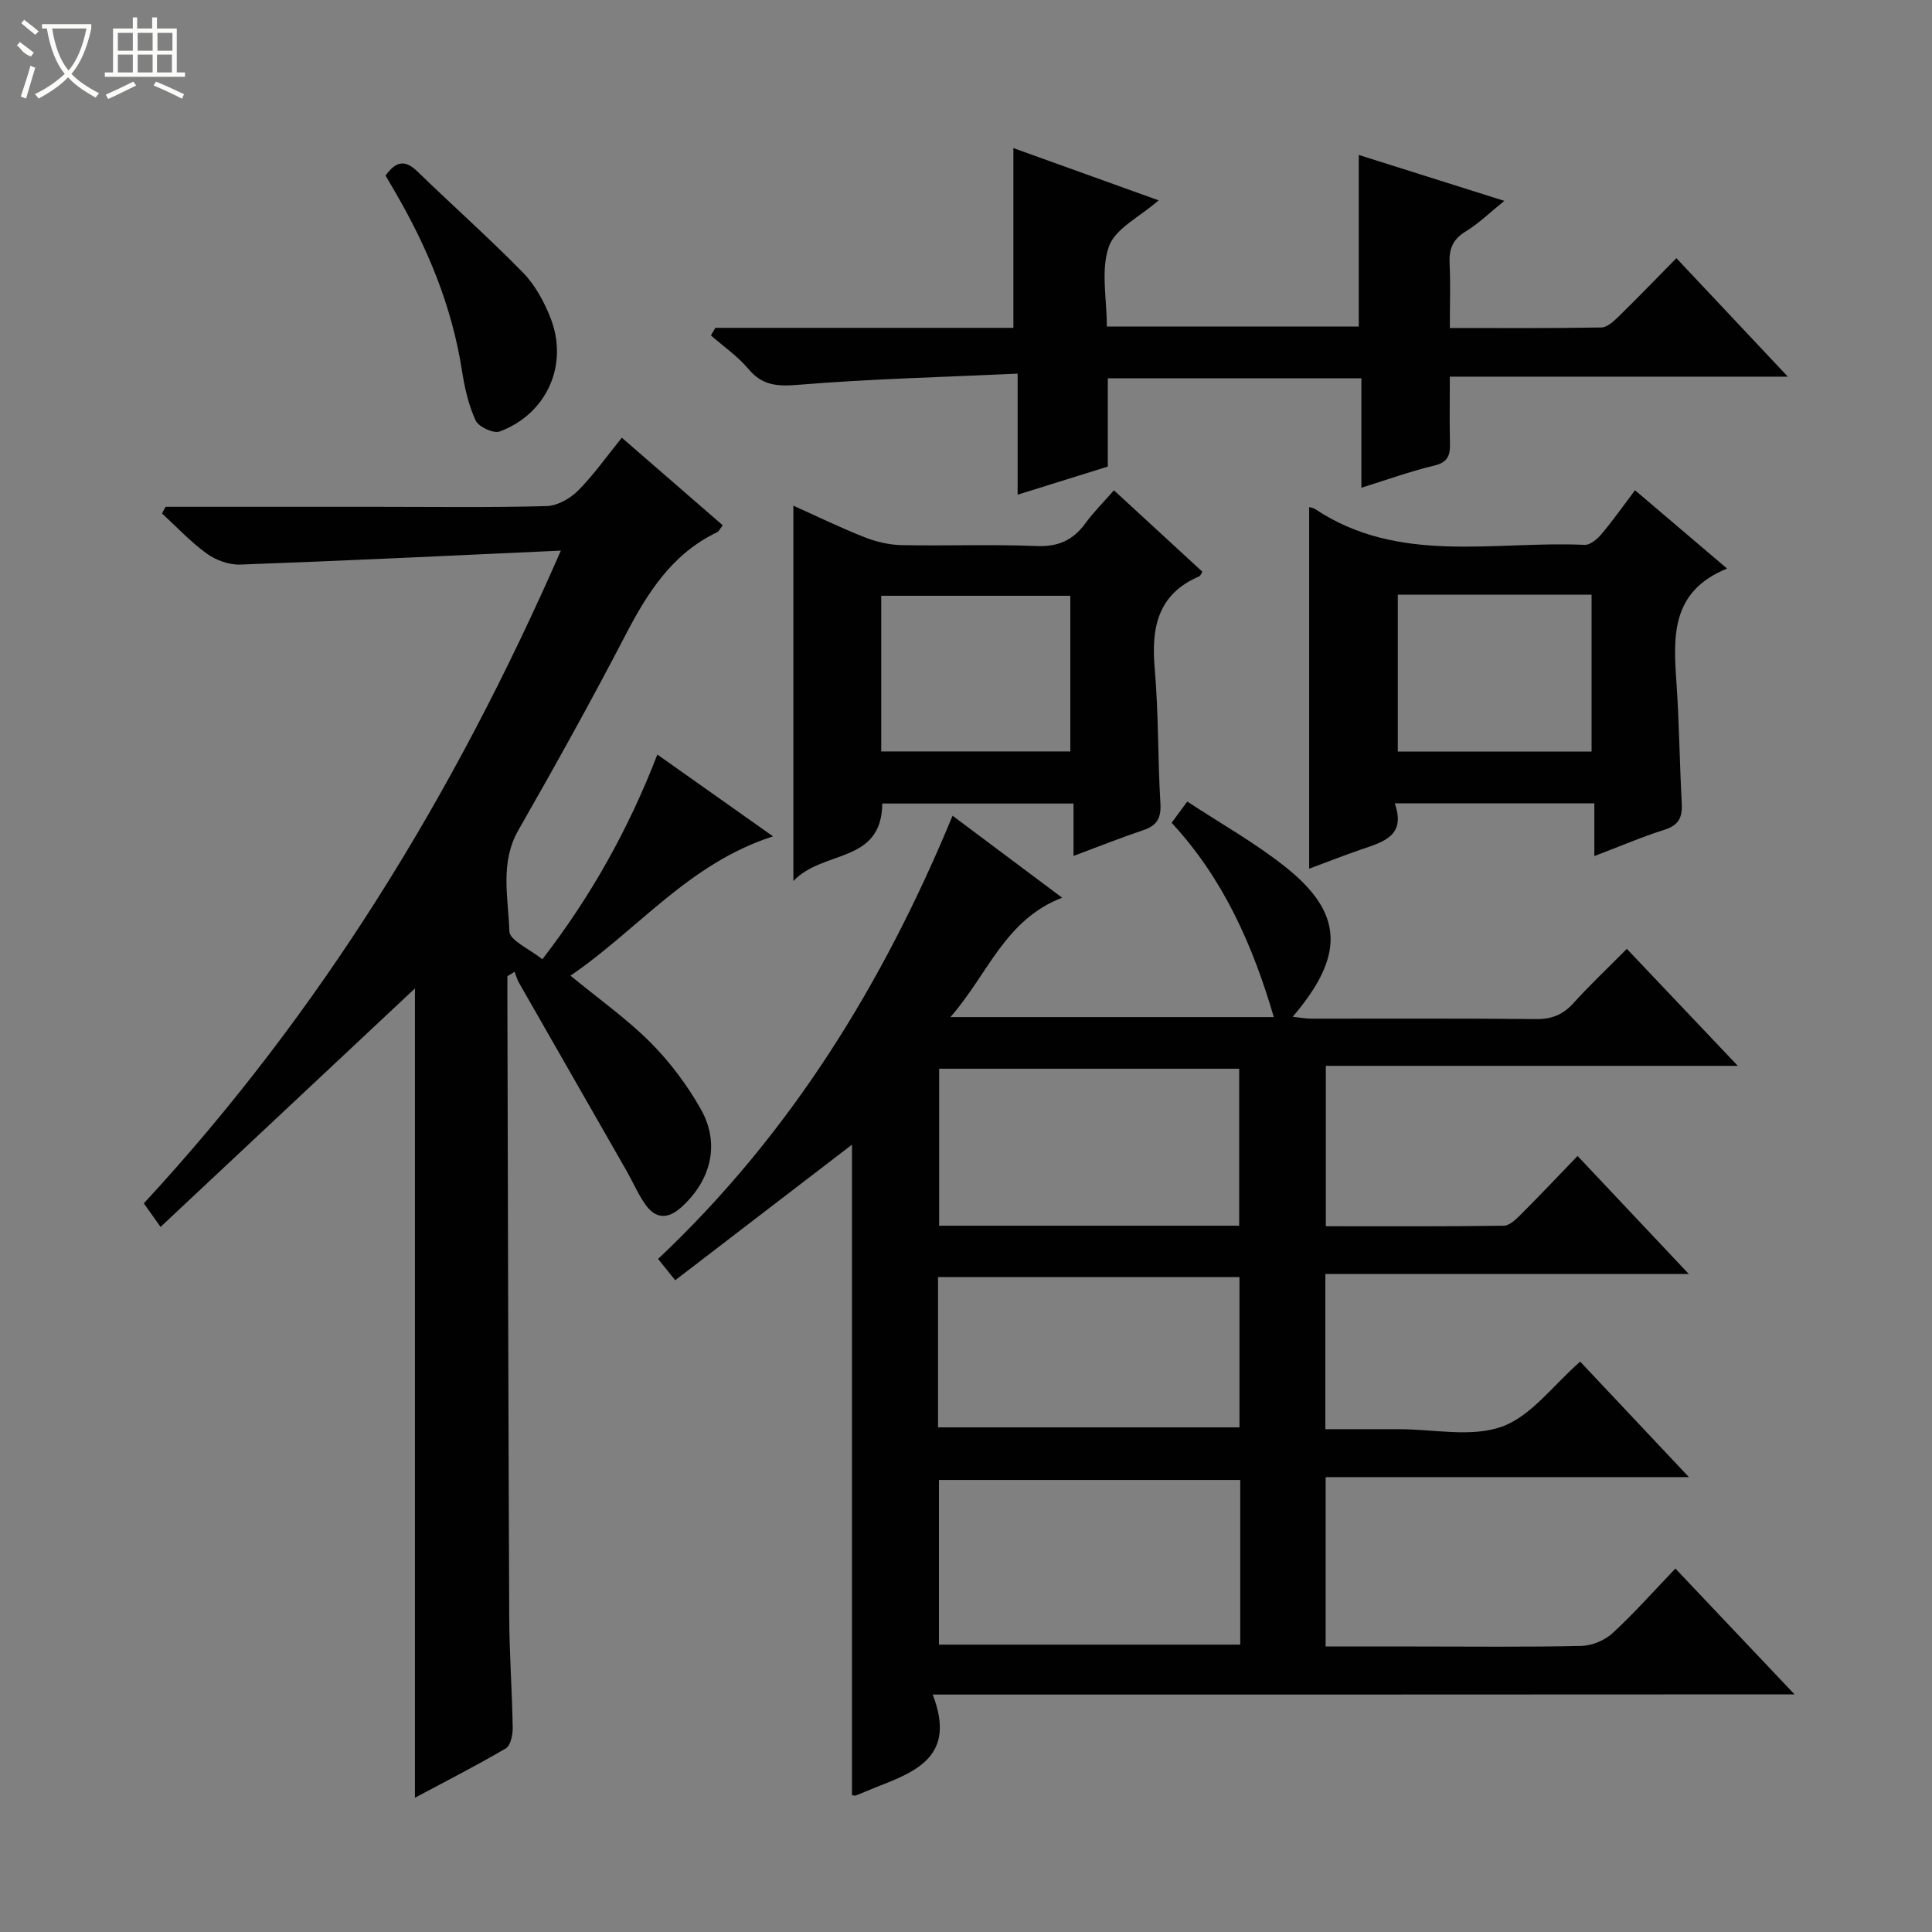 <svg enable-background="new 0 0 400 400" viewBox="0 0 400 400" xmlns="http://www.w3.org/2000/svg"><rect x="0" y="0" width="400" height="400" fill="#808080" stroke="none"/><g fill="#010102"><path d="m193.1 350.84c4.97 12.77-3.43 15.94-11.74 19.19-1.39.54-2.76 1.17-4.15 1.7-.27.1-.64-.05-.82-.07 0-45.03 0-90.04 0-134.67-11.98 9.19-24.16 18.52-36.6 28.07-1.58-1.96-2.46-3.07-3.54-4.41 27.41-25.85 46.57-56.94 60.97-91.76 7.5 5.61 14.73 11.02 22.69 16.97-11.87 4.55-15.35 15.84-23.14 24.72h66.96c-4.32-14.75-10.4-28.63-21.16-40.23 1.02-1.39 1.88-2.55 3.24-4.4 6.93 4.57 14.06 8.55 20.37 13.58 12.01 9.58 12.29 18.31 1.46 30.98 1.5.16 2.69.39 3.89.39 15.5.02 30.99-.08 46.49.09 3.3.04 5.61-.94 7.78-3.34 3.35-3.7 6.99-7.13 11.02-11.2 7.54 7.95 14.92 15.72 22.97 24.22-28.89 0-56.89 0-85.29 0v33.21c12.31 0 24.58.07 36.85-.11 1.21-.02 2.56-1.35 3.56-2.36 3.87-3.86 7.62-7.84 11.71-12.08 7.71 8.18 14.98 15.9 23.03 24.44-25.64 0-50.3 0-75.25 0v32.13h13.25 2c7.16-.01 14.96 1.75 21.31-.53 6.05-2.18 10.59-8.56 16.2-13.46 7.11 7.56 14.44 15.34 22.51 23.91-25.72 0-50.28 0-75.21 0v35.07h18.48c11.5 0 23 .14 34.49-.12 2.19-.05 4.81-1.15 6.43-2.64 4.4-4.04 8.37-8.54 13.01-13.38 8.29 8.75 16.11 17.01 24.67 26.05-59.6.04-118.25.04-178.44.04zm63.68-44.43c-21.17 0-41.84 0-62.38 0v34.09h62.38c0-11.54 0-22.66 0-34.09zm-.22-52.64c0-11.13 0-21.81 0-32.5-20.92 0-41.48 0-62.12 0v32.5zm-62.35 41.75h62.41c0-10.66 0-20.89 0-31.12-20.98 0-41.65 0-62.41 0z"/><path d="m34.28 104.93h43.91c11.66 0 23.33.17 34.98-.15 2.23-.06 4.87-1.56 6.51-3.2 3.24-3.26 5.92-7.08 9.06-10.96 7.1 6.16 13.96 12.11 20.9 18.14-.59.74-.8 1.26-1.18 1.44-9.37 4.48-14.45 12.6-19.04 21.43-7.05 13.57-14.49 26.94-22.08 40.22-3.9 6.81-2.09 14-1.88 20.97.06 1.89 4.18 3.65 6.83 5.79 10.14-13.15 17.83-26.95 23.81-42.39 8.06 5.7 15.68 11.09 23.95 16.94-17.46 5.6-27.99 19.35-41.94 28.84 5.97 4.91 11.71 8.96 16.6 13.87 4.03 4.05 7.59 8.81 10.4 13.79 4.04 7.16 2.09 14.74-4.02 20.26-2.87 2.59-5.38 2.45-7.52-.61-1.5-2.16-2.55-4.62-3.86-6.92-7.41-12.97-14.84-25.93-22.25-38.9-.41-.71-.62-1.53-.92-2.3-.5.31-.99.62-1.49.93v4.75c.11 42.65.19 85.29.38 127.94.03 7.64.6 15.29.72 22.93.02 1.45-.44 3.67-1.43 4.25-6.26 3.66-12.73 6.96-18.81 10.21 0-56.46 0-112.6 0-167.56-16.96 15.9-34.61 32.44-52.67 49.38-1.57-2.22-2.39-3.36-3.46-4.88 36.47-39.44 64.2-84.5 86.34-135.14-22.95 1.04-44.67 2.1-66.41 2.89-2.31.08-5.04-.92-6.94-2.3-3.33-2.41-6.18-5.49-9.23-8.29.25-.45.5-.91.74-1.37z"/><path d="m148.11 67.88h61.7c0-12.44 0-24.49 0-37.22 9.7 3.49 19.66 7.07 30.07 10.82-3.88 3.41-8.98 5.82-10.3 9.57-1.71 4.86-.42 10.78-.42 16.56h52.16c0-11.74 0-23.44 0-35.53 9.67 3.05 19.43 6.13 30.14 9.51-2.99 2.41-5.31 4.69-8.02 6.34-2.66 1.62-3.46 3.63-3.32 6.59.21 4.28.05 8.58.05 13.39 10.83 0 21.11.08 31.39-.11 1.22-.02 2.59-1.33 3.61-2.32 3.92-3.83 7.72-7.77 11.91-12.03 7.65 8.13 14.96 15.91 23.07 24.53-23.92 0-46.65 0-69.98 0 0 4.9-.08 9.35.03 13.8.06 2.44-.4 3.93-3.23 4.61-4.96 1.18-9.79 2.94-15.11 4.59 0-7.78 0-15.07 0-22.66-17.58 0-34.83 0-52.5 0v18.28c-6.13 1.91-12.03 3.75-18.67 5.82 0-8.36 0-16.1 0-25.06-15.53.72-30.44 1.08-45.28 2.3-4.39.36-7.52.24-10.47-3.28-2.21-2.63-5.14-4.65-7.75-6.93.31-.53.61-1.05.92-1.57z"/><path d="m271.05 104.99c.29.09.82.14 1.21.39 17.39 11.59 37.02 6.57 55.83 7.43 1.14.05 2.62-1.21 3.49-2.24 2.35-2.79 4.45-5.78 6.93-9.07 6.25 5.31 12.27 10.43 19.06 16.21-11.64 4.74-11.14 14.04-10.48 23.6.58 8.29.64 16.62 1.1 24.93.16 2.88-.54 4.59-3.54 5.54-4.72 1.49-9.29 3.46-14.56 5.46 0-3.86 0-7.24 0-10.91-13.92 0-27.31 0-41.32 0 2.39 6.75-2.41 7.98-6.92 9.53-3.76 1.3-7.46 2.75-10.8 3.99 0-24.93 0-49.81 0-74.86zm18.35 18.14v32.48h40.12c0-11.03 0-21.72 0-32.48-13.54 0-26.67 0-40.12 0z"/><path d="m164.26 104.7c5.15 2.31 9.87 4.62 14.75 6.53 2.39.94 5.06 1.58 7.62 1.63 9.32.19 18.66-.19 27.98.19 4.48.18 7.56-1.2 10.11-4.71 1.65-2.27 3.67-4.27 5.91-6.83 6.21 5.72 12.27 11.3 18.32 16.87-.28.41-.41.83-.66.94-8.62 3.7-9.96 10.64-9.22 19.09.81 9.26.62 18.6 1.18 27.89.18 3.02-.66 4.6-3.5 5.56-4.69 1.58-9.29 3.41-14.49 5.35 0-3.74 0-7.12 0-10.85-13.52 0-26.55 0-39.59 0-.14 12.53-12.26 9.52-18.41 16.05 0-26.82 0-51.98 0-77.71zm18.19 50.88h39.15c0-11.05 0-21.73 0-32.23-13.28 0-26.16 0-39.15 0z"/><path d="m79.83 36.35c2.1-2.94 4-3.37 6.58-.86 7.25 7.04 14.82 13.75 21.89 20.97 2.47 2.53 4.31 5.94 5.64 9.27 3.87 9.71-.68 19.96-10.49 23.61-1.27.47-4.38-.97-4.98-2.29-1.48-3.23-2.29-6.86-2.84-10.4-2.08-13.31-7.15-25.46-13.88-37-.65-1.13-1.3-2.25-1.92-3.3z"/></g><path d="m6.4 11.7c-2-.8-1.9-1.6-2.9-2.3l.6-.7c.9.7 1.9 1.4 2.9 2.2zm-2.1 8.3c.7-2.1 1.4-4.2 2-6.4.2.1.6.3 1 .4-.7 2.3-1.3 4.4-1.9 6.4zm3-12.8c-1.1-.9-2.1-1.7-2.9-2.4l.6-.7c1 .8 2 1.5 3 2.4zm1.4-1.3v-.9h10.2v.9c-.9 4.2-2.3 7.3-4.1 9.4 1.3 1.4 3.2 2.7 5.7 4-.2.2-.4.5-.7.9-2.5-1.4-4.4-2.7-5.7-4.2-1.4 1.5-3.5 3-6.1 4.4 0 0 0 0-.1-.1-.3-.4-.5-.7-.7-.8 2.7-1.3 4.7-2.8 6.2-4.2-1.8-2.2-3-5.3-3.7-9.4zm9.2 0h-7.1c.6 3.8 1.7 6.7 3.4 8.7 1.7-2 2.9-4.8 3.7-8.7z" fill="#fbfcfa"/><path d="m31.6 3.6h.9v2.3h4.1v9.1h1.7v.9h-16.6v-.9h1.7v-9.1h4.1v-2.3h.9v2.3h3.1v-2.3zm-4 13.3.6.8c-1.9.9-3.8 1.9-5.8 2.8-.2-.3-.3-.6-.5-.9 2-.9 3.9-1.8 5.7-2.7zm-3.2-10.1v3.7h3.1v-3.7zm0 4.5v3.7h3.1v-3.7zm4.1-4.5v3.7h3.1v-3.7zm0 4.5v3.7h3.1v-3.7zm9.1 9.1c-2.1-1.1-4.1-2-5.8-2.7l.5-.8c2.2.9 4.1 1.8 5.8 2.6l-.4.9zm-1.9-13.6h-3.1v3.7h3.1zm-3.2 4.5v3.7h3.1v-3.7z" fill="#fbfcfa"/></svg>